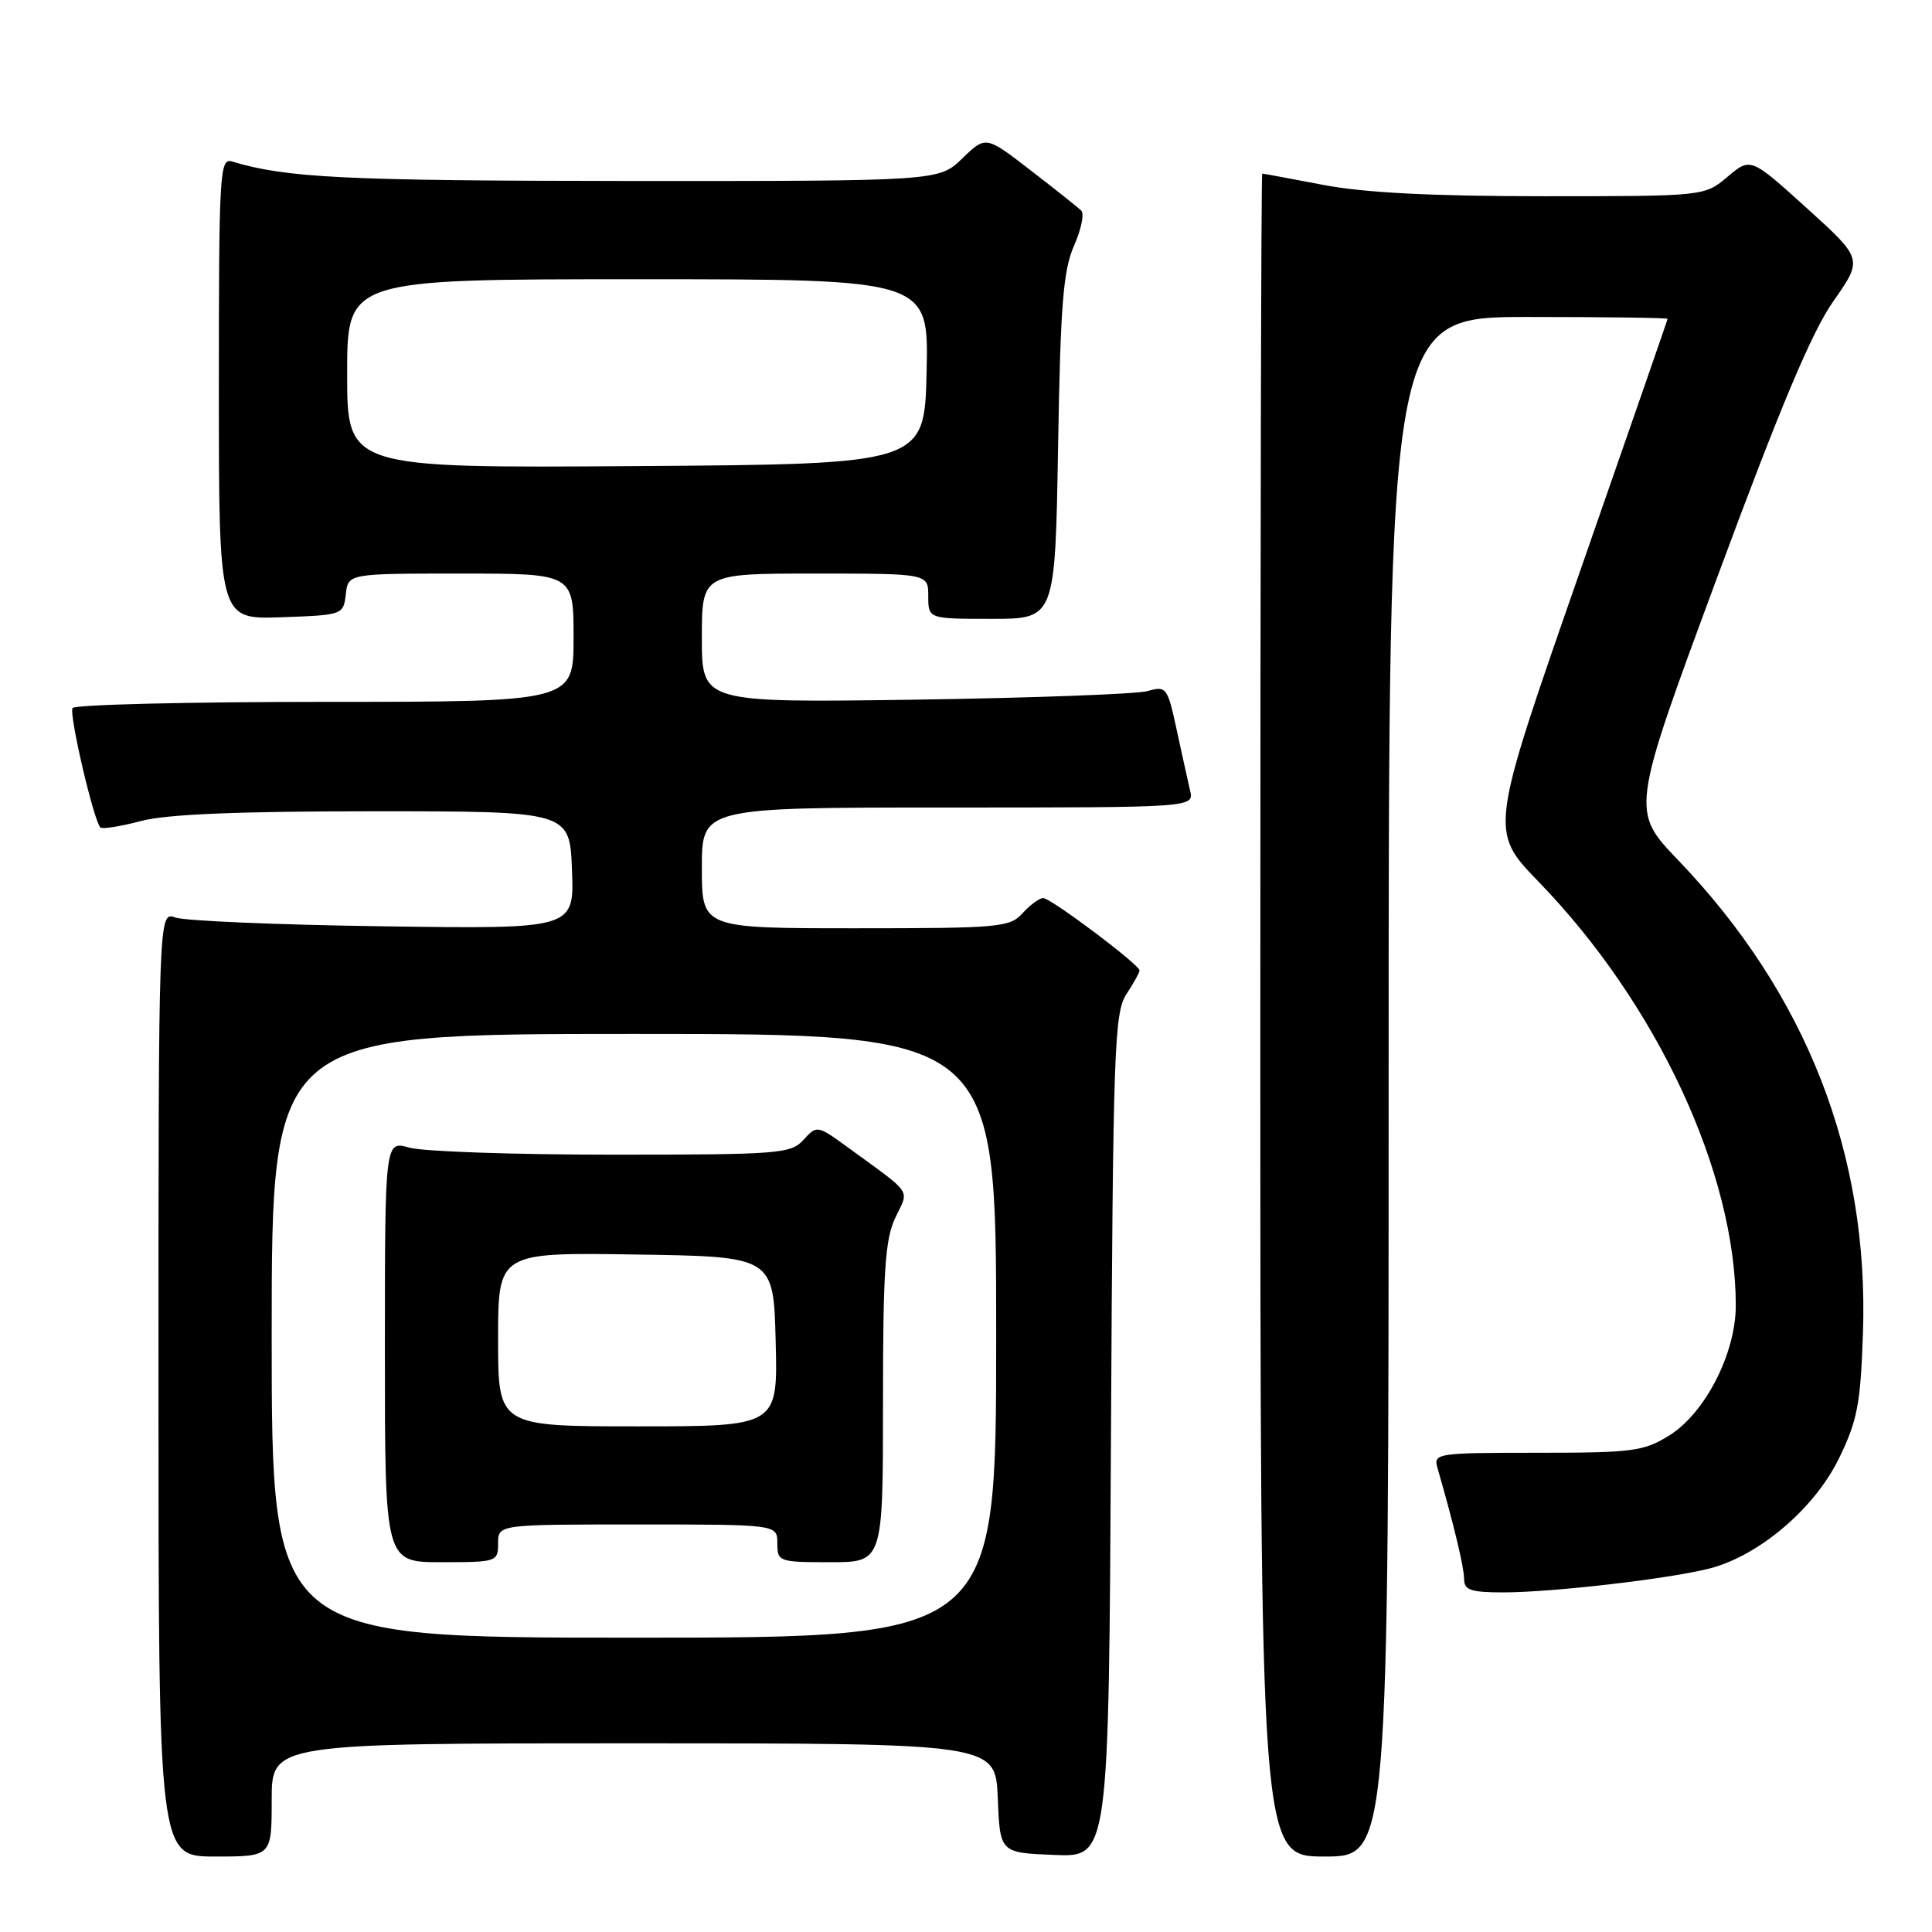 <?xml version="1.0" encoding="UTF-8" standalone="no"?>
<!DOCTYPE svg PUBLIC "-//W3C//DTD SVG 1.1//EN" "http://www.w3.org/Graphics/SVG/1.1/DTD/svg11.dtd" >
<svg xmlns="http://www.w3.org/2000/svg" xmlns:xlink="http://www.w3.org/1999/xlink" version="1.1" viewBox="0 0 256 256">
 <g >
 <path fill="currentColor"
d=" M 36.00 238.50 C 36.00 231.00 36.00 231.00 83.96 231.00 C 131.91 231.00 131.91 231.00 132.21 238.25 C 132.50 245.50 132.50 245.50 139.71 245.79 C 146.92 246.09 146.92 246.09 147.21 190.25 C 147.48 139.05 147.65 134.19 149.25 131.74 C 150.21 130.27 151.00 128.86 151.00 128.59 C 151.00 127.83 139.25 119.00 138.23 119.00 C 137.72 119.00 136.50 119.90 135.50 121.00 C 133.80 122.88 132.42 123.00 113.35 123.00 C 93.00 123.00 93.00 123.00 93.00 115.00 C 93.00 107.00 93.00 107.00 125.61 107.00 C 158.22 107.00 158.22 107.00 157.69 104.75 C 157.41 103.51 156.60 99.88 155.91 96.67 C 154.70 91.07 154.54 90.86 152.07 91.57 C 150.66 91.97 136.79 92.48 121.25 92.71 C 93.00 93.11 93.00 93.11 93.00 84.56 C 93.00 76.00 93.00 76.00 108.00 76.00 C 123.00 76.00 123.00 76.00 123.00 79.00 C 123.00 82.00 123.00 82.00 131.41 82.00 C 139.81 82.00 139.81 82.00 140.20 59.25 C 140.51 40.44 140.88 35.82 142.31 32.57 C 143.27 30.41 143.70 28.31 143.27 27.90 C 142.85 27.49 139.83 25.09 136.56 22.57 C 130.62 17.98 130.62 17.98 127.51 20.99 C 124.40 24.00 124.40 24.00 82.95 23.98 C 45.61 23.95 37.94 23.57 30.75 21.40 C 29.11 20.90 29.00 22.79 29.00 51.47 C 29.00 82.08 29.00 82.08 37.25 81.79 C 45.42 81.50 45.50 81.47 45.82 78.75 C 46.13 76.00 46.13 76.00 61.07 76.00 C 76.00 76.00 76.00 76.00 76.00 84.50 C 76.00 93.00 76.00 93.00 43.06 93.00 C 24.94 93.00 9.89 93.37 9.61 93.82 C 9.12 94.62 12.41 108.74 13.30 109.64 C 13.55 109.89 15.95 109.51 18.63 108.80 C 22.02 107.89 31.39 107.50 49.50 107.50 C 75.50 107.50 75.50 107.50 75.79 115.30 C 76.09 123.10 76.09 123.10 50.79 122.74 C 36.88 122.55 24.49 122.02 23.25 121.58 C 21.00 120.77 21.00 120.77 21.00 183.38 C 21.00 246.00 21.00 246.00 28.50 246.00 C 36.00 246.00 36.00 246.00 36.00 238.50 Z  M 184.00 144.00 C 184.00 42.00 184.00 42.00 202.50 42.00 C 212.68 42.00 220.98 42.11 220.97 42.25 C 220.95 42.39 215.63 57.71 209.15 76.31 C 197.37 110.11 197.37 110.11 203.85 116.81 C 219.57 133.03 230.00 155.44 230.00 172.99 C 230.00 179.33 225.94 187.25 221.18 190.21 C 217.81 192.31 216.34 192.50 203.70 192.50 C 190.37 192.50 189.92 192.57 190.47 194.50 C 192.66 202.10 194.00 207.68 194.00 209.21 C 194.00 210.70 194.87 211.00 199.25 211.00 C 205.75 210.99 221.13 209.21 226.50 207.84 C 233.04 206.17 240.40 199.92 243.65 193.29 C 246.11 188.25 246.53 186.09 246.85 176.67 C 247.67 152.95 239.36 131.70 222.36 113.97 C 216.09 107.43 216.09 107.43 227.55 76.47 C 235.90 53.91 240.07 43.98 242.93 39.91 C 246.85 34.32 246.85 34.32 239.41 27.58 C 231.97 20.85 231.97 20.85 228.91 23.42 C 225.85 26.00 225.85 26.00 204.51 26.00 C 189.70 26.00 180.78 25.54 175.34 24.50 C 171.03 23.68 167.39 23.00 167.25 23.00 C 167.11 23.00 167.00 73.17 167.00 134.50 C 167.00 246.00 167.00 246.00 175.50 246.00 C 184.00 246.00 184.00 246.00 184.00 144.00 Z  M 36.00 177.00 C 36.00 137.00 36.00 137.00 84.00 137.00 C 132.00 137.00 132.00 137.00 132.00 177.00 C 132.00 217.00 132.00 217.00 84.00 217.00 C 36.00 217.00 36.00 217.00 36.00 177.00 Z  M 66.00 204.50 C 66.00 202.00 66.00 202.00 84.50 202.00 C 103.00 202.00 103.00 202.00 103.00 204.50 C 103.00 206.93 103.20 207.00 110.00 207.00 C 117.00 207.00 117.00 207.00 117.00 185.90 C 117.00 168.45 117.28 164.21 118.63 161.36 C 120.47 157.50 121.09 158.41 112.38 152.06 C 108.30 149.09 108.24 149.08 106.47 151.03 C 104.79 152.88 103.30 153.00 81.09 153.00 C 68.11 153.00 56.03 152.58 54.24 152.07 C 51.00 151.14 51.00 151.14 51.00 179.07 C 51.00 207.00 51.00 207.00 58.50 207.00 C 65.83 207.00 66.00 206.94 66.00 204.50 Z  M 46.00 49.51 C 46.00 37.00 46.00 37.00 84.53 37.00 C 123.06 37.00 123.06 37.00 122.78 49.25 C 122.50 61.50 122.50 61.50 84.25 61.76 C 46.00 62.02 46.00 62.02 46.00 49.51 Z  M 66.00 177.48 C 66.00 165.95 66.00 165.95 84.25 166.23 C 102.50 166.50 102.50 166.50 102.78 177.75 C 103.07 189.00 103.07 189.00 84.53 189.00 C 66.00 189.00 66.00 189.00 66.00 177.48 Z "/>
</g>
</svg>